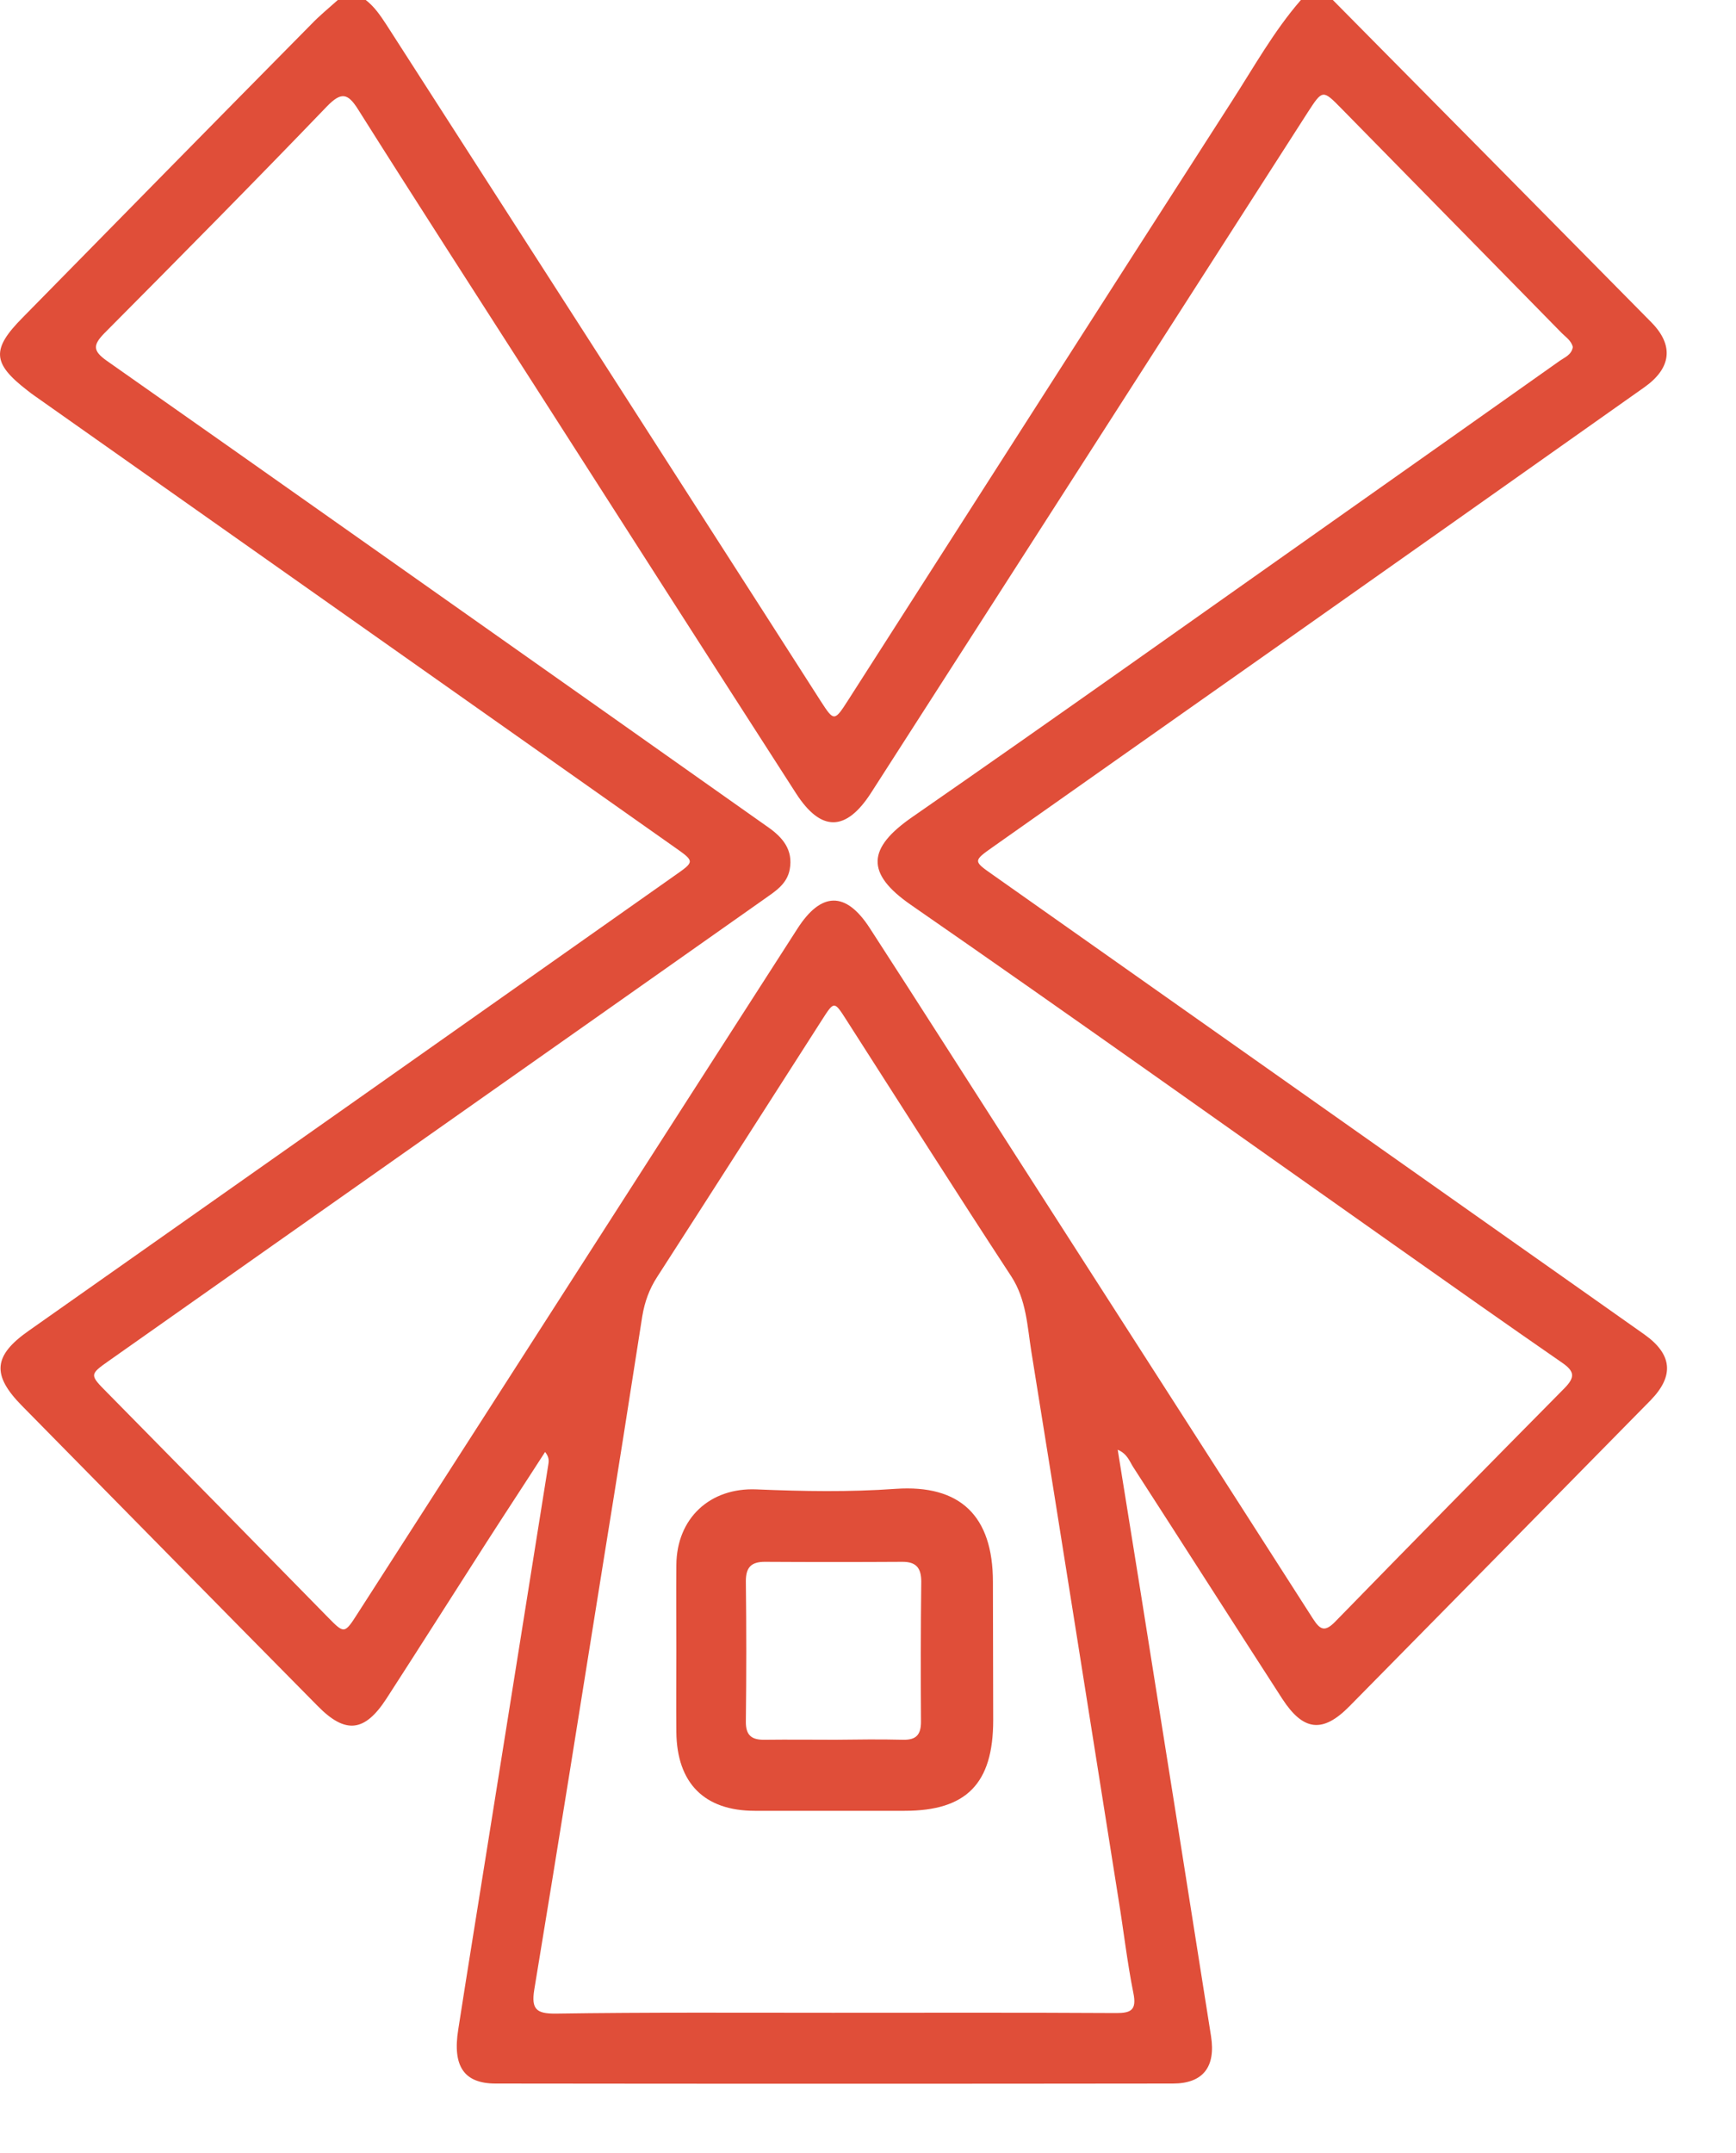 <svg width="25" height="31" viewBox="0 0 25 31" fill="none" xmlns="http://www.w3.org/2000/svg">
<path d="M19.194 0C20.725 1.547 22.256 3.094 23.784 4.644C24.107 4.974 24.068 5.299 23.686 5.572C21.859 6.865 20.031 8.154 18.204 9.443C16.902 10.36 15.601 11.276 14.303 12.192C14.011 12.398 14.015 12.398 14.299 12.597C16.805 14.365 19.31 16.13 21.816 17.899C22.439 18.34 23.063 18.776 23.683 19.216C24.084 19.502 24.111 19.811 23.772 20.16C22.326 21.631 20.881 23.099 19.435 24.566C19.049 24.959 18.769 24.927 18.465 24.459C17.748 23.349 17.039 22.238 16.322 21.128C16.267 21.044 16.236 20.933 16.096 20.874C16.205 21.56 16.314 22.218 16.419 22.881C16.762 25.026 17.101 27.172 17.44 29.318C17.51 29.762 17.323 30 16.891 30C13.641 30.004 10.391 30.004 7.137 30C6.685 30 6.514 29.754 6.599 29.223C6.732 28.366 6.872 27.509 7.008 26.653C7.305 24.804 7.597 22.956 7.893 21.108C7.901 21.052 7.92 20.993 7.85 20.906C7.562 21.354 7.277 21.786 6.997 22.222C6.521 22.964 6.046 23.714 5.567 24.455C5.251 24.943 4.974 24.971 4.573 24.562C3.151 23.123 1.732 21.679 0.314 20.239C-0.123 19.795 -0.095 19.517 0.415 19.16C3.513 16.979 6.611 14.798 9.709 12.612C10.009 12.402 10.009 12.406 9.705 12.192C6.638 10.03 3.575 7.869 0.509 5.707C0.47 5.68 0.431 5.652 0.392 5.62C-0.111 5.231 -0.126 5.029 0.326 4.573C1.709 3.165 3.092 1.757 4.479 0.353C4.6 0.226 4.737 0.115 4.865 0C4.998 0 5.134 0 5.267 0C5.391 0.095 5.477 0.222 5.563 0.353C6.533 1.864 7.503 3.371 8.474 4.882C9.588 6.62 10.707 8.357 11.821 10.098C12.008 10.387 12.016 10.391 12.211 10.086C14.054 7.21 15.889 4.335 17.736 1.464C18.056 0.968 18.344 0.448 18.734 0C18.886 0 19.038 0 19.194 0ZM22.65 4.997C22.627 4.902 22.549 4.855 22.49 4.795C21.434 3.716 20.374 2.641 19.318 1.563C19.049 1.289 19.046 1.289 18.835 1.614C16.739 4.882 14.642 8.15 12.542 11.419C12.183 11.974 11.825 11.982 11.466 11.427C10.204 9.467 8.949 7.504 7.694 5.545C6.845 4.22 5.991 2.899 5.154 1.571C5.006 1.337 4.912 1.325 4.713 1.527C3.653 2.63 2.578 3.716 1.502 4.799C1.335 4.97 1.339 5.053 1.534 5.192C3.957 6.893 6.373 8.603 8.793 10.308C9.549 10.844 10.305 11.375 11.061 11.91C11.271 12.057 11.424 12.236 11.373 12.517C11.334 12.731 11.162 12.835 11.007 12.945C7.862 15.163 4.713 17.376 1.569 19.593C1.288 19.791 1.288 19.795 1.545 20.053C2.605 21.128 3.661 22.203 4.717 23.281C4.959 23.527 4.959 23.531 5.154 23.226C7.266 19.942 9.37 16.658 11.482 13.374C11.825 12.838 12.179 12.831 12.522 13.358C13.224 14.441 13.917 15.531 14.615 16.618C16.045 18.847 17.479 21.076 18.909 23.309C19.014 23.472 19.081 23.5 19.229 23.349C20.324 22.226 21.422 21.108 22.525 19.993C22.685 19.831 22.681 19.747 22.49 19.617C21.68 19.057 20.877 18.49 20.074 17.923C17.756 16.289 15.449 14.643 13.118 13.029C12.46 12.573 12.491 12.212 13.138 11.764C15.192 10.34 17.226 8.892 19.268 7.452C20.331 6.703 21.395 5.949 22.455 5.2C22.533 5.144 22.631 5.112 22.65 4.997ZM11.992 28.981C13.352 28.981 14.712 28.977 16.076 28.985C16.283 28.985 16.372 28.945 16.322 28.699C16.232 28.251 16.181 27.795 16.107 27.343C15.69 24.717 15.277 22.091 14.853 19.466C14.794 19.097 14.782 18.716 14.564 18.379C13.761 17.154 12.978 15.916 12.187 14.683C12.012 14.409 12.012 14.413 11.836 14.687C11.046 15.92 10.258 17.154 9.463 18.387C9.35 18.562 9.284 18.744 9.249 18.954C9.07 20.108 8.887 21.263 8.7 22.417C8.368 24.495 8.037 26.573 7.694 28.648C7.648 28.933 7.729 28.993 7.994 28.993C9.327 28.973 10.66 28.981 11.992 28.981Z" fill="#E04E39"/>
<path d="M9.74 23.765C9.74 23.357 9.736 22.944 9.74 22.536C9.744 21.858 10.227 21.417 10.893 21.445C11.564 21.473 12.234 21.485 12.9 21.437C13.828 21.374 14.299 21.826 14.299 22.778C14.299 23.44 14.303 24.106 14.303 24.769C14.303 25.681 13.917 26.073 13.029 26.073C12.308 26.073 11.591 26.073 10.87 26.073C10.145 26.073 9.748 25.677 9.74 24.939C9.736 24.547 9.74 24.158 9.74 23.765ZM12.027 25.05C12.355 25.046 12.678 25.042 13.005 25.05C13.188 25.054 13.263 24.983 13.263 24.792C13.259 24.118 13.259 23.448 13.267 22.774C13.267 22.579 13.196 22.488 12.998 22.488C12.335 22.492 11.677 22.492 11.014 22.488C10.819 22.488 10.741 22.567 10.741 22.766C10.749 23.44 10.749 24.11 10.741 24.785C10.738 24.991 10.827 25.054 11.018 25.05C11.357 25.046 11.692 25.05 12.027 25.05Z" fill="#E04E39"/>
</svg>
